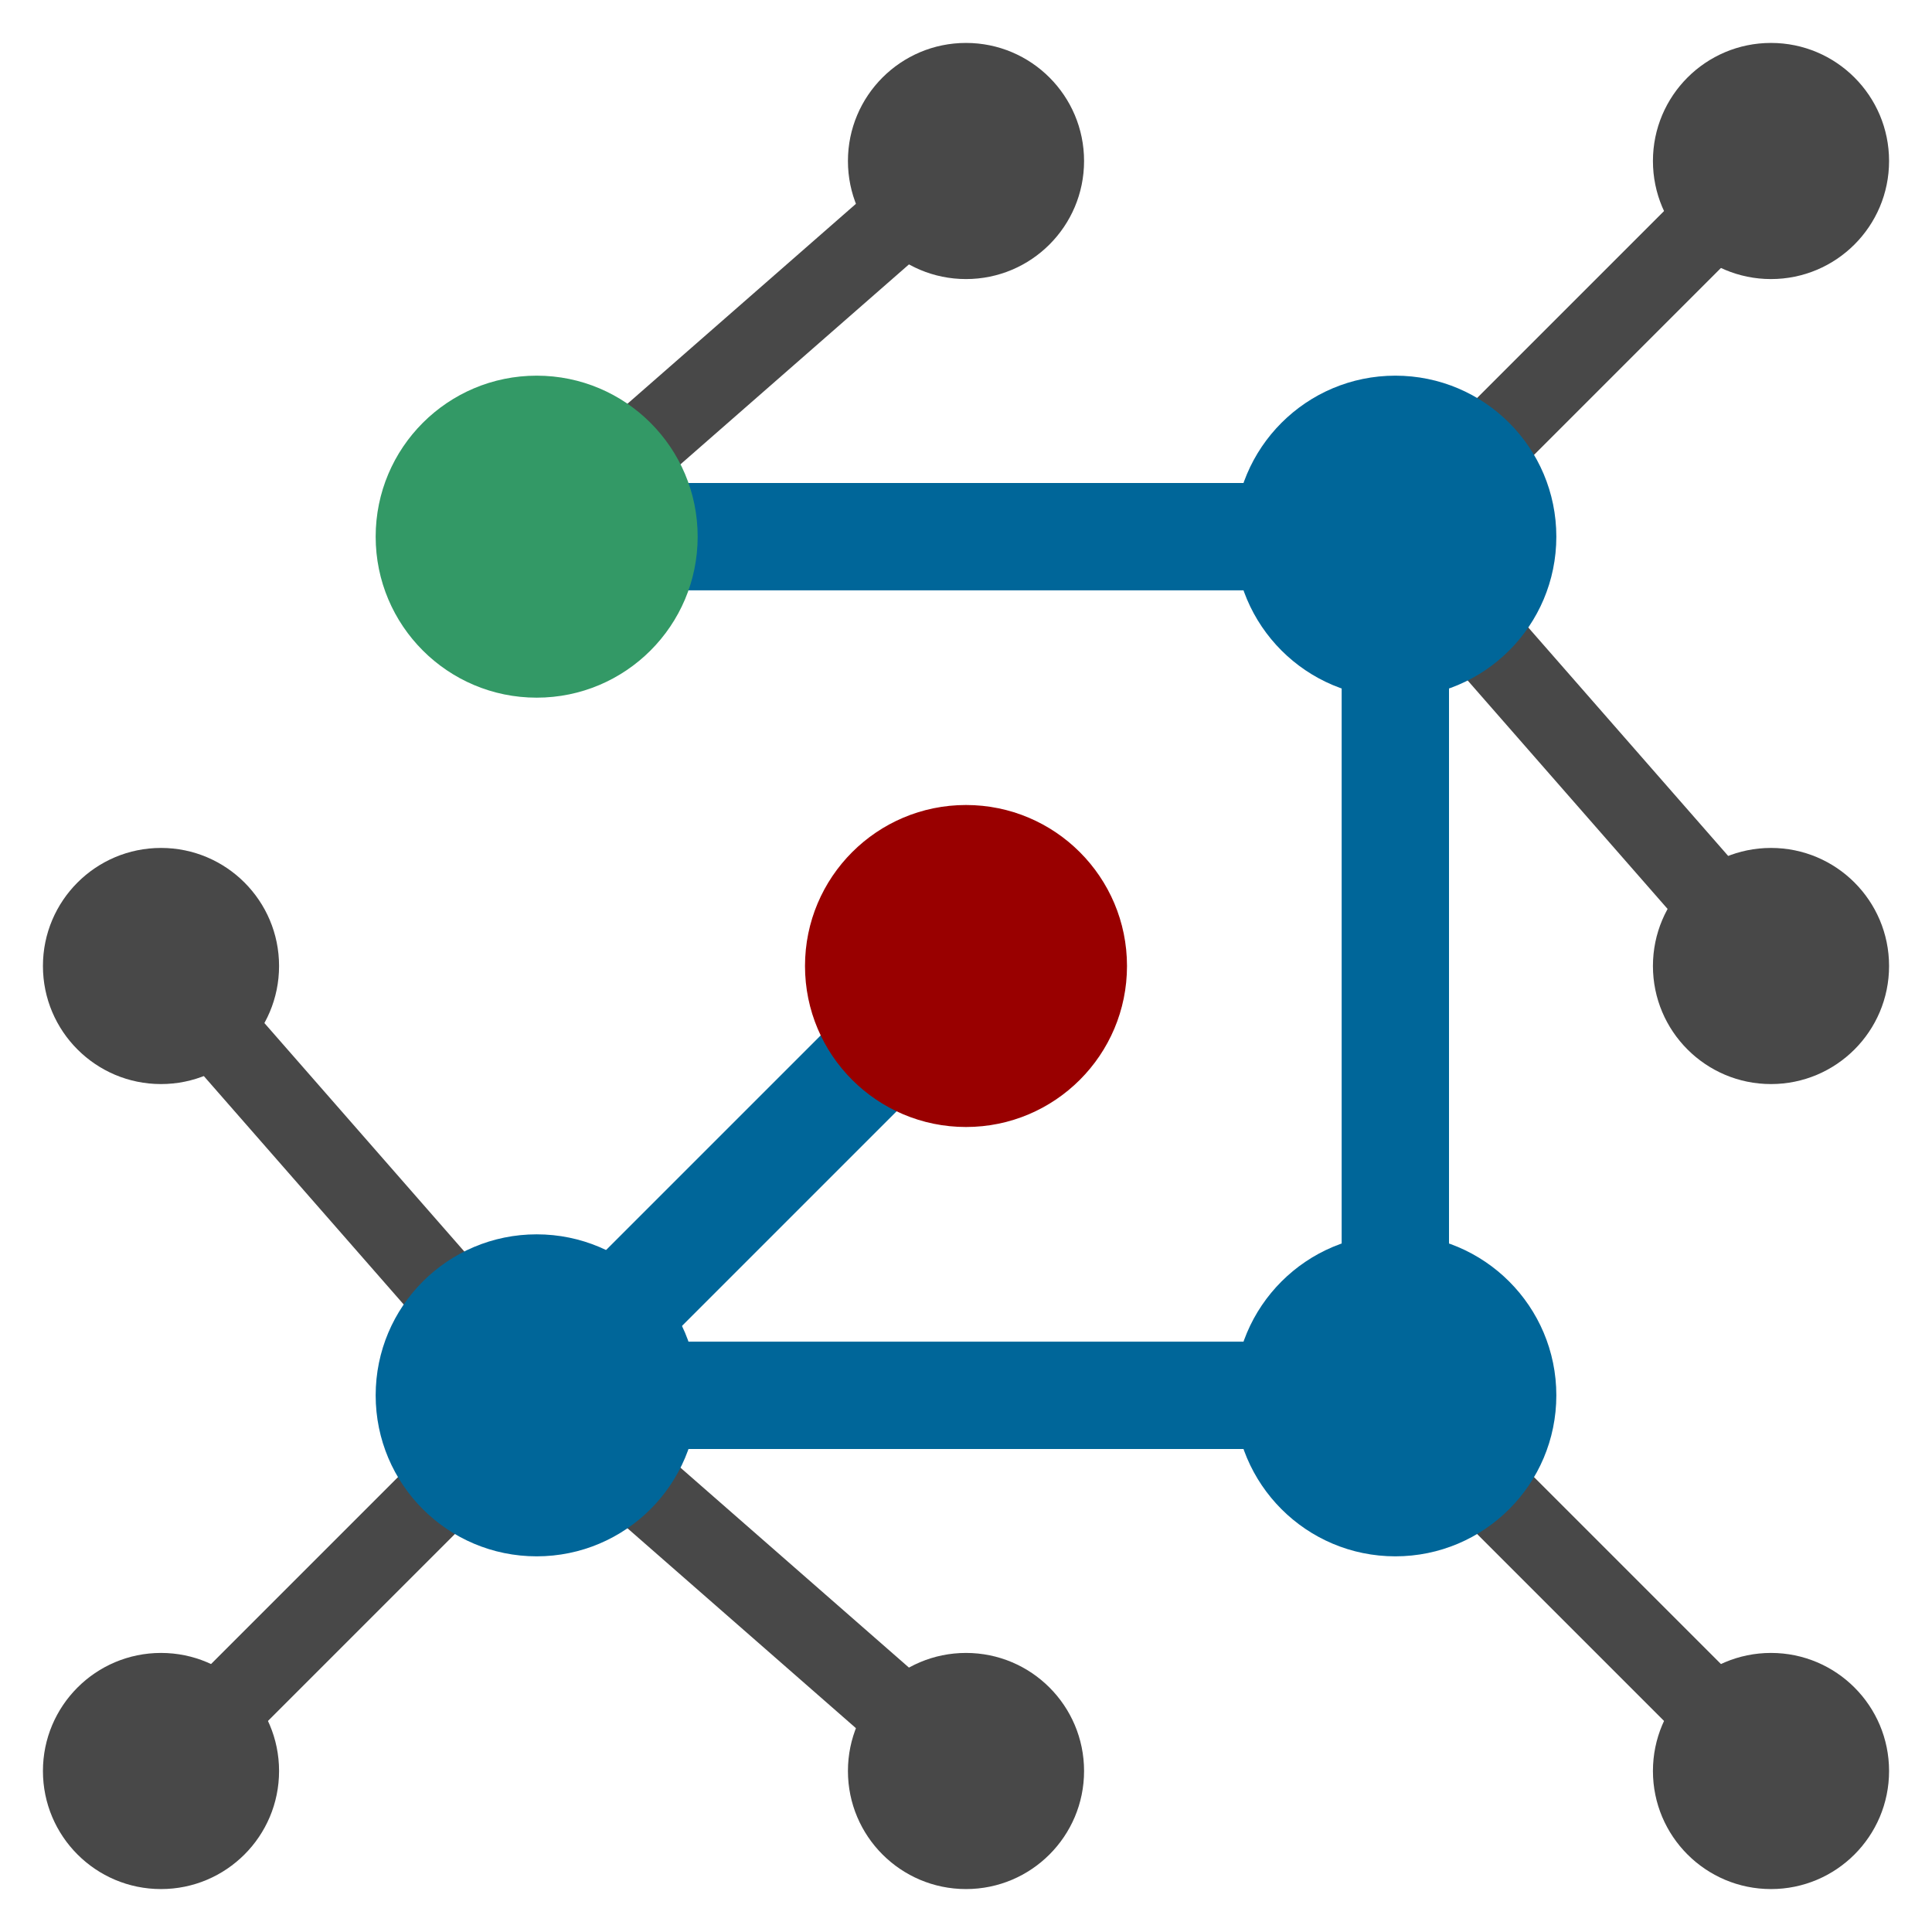 <svg xmlns="http://www.w3.org/2000/svg" width="360" height="360">
    <line x1="100" y1="100" x2="260" y2="100" style="stroke: #006699; stroke-width: 20"/>
    <line x1="260" y1="100" x2="260" y2="260" style="stroke: #006699; stroke-width: 20"/>
    <line x1="260" y1="260" x2="100" y2="260" style="stroke: #006699; stroke-width: 20"/>
    <line x1="100" y1="260" x2="180" y2="180" style="stroke: #006699; stroke-width: 20"/>
    <line x1="100" y1="100" x2="180" y2="30" style="stroke: #484848; stroke-width: 15"/>
    <line x1="260" y1="100" x2="330" y2="30" style="stroke: #484848; stroke-width: 15"/>
    <line x1="260" y1="100" x2="330" y2="180" style="stroke: #484848; stroke-width: 15"/>
    <line x1="100" y1="260" x2="30" y2="330" style="stroke: #484848; stroke-width: 15"/>
    <line x1="330" y1="330" x2="260" y2="260" style="stroke: #484848; stroke-width: 15"/>
    <line x1="100" y1="260" x2="30" y2="180" style="stroke: #484848; stroke-width: 15"/>
    <line x1="100" y1="260" x2="180" y2="330" style="stroke: #484848; stroke-width: 15"/>
    <circle cx="330" cy="30" r="22" style="fill: #484848;"/>
    <circle cx="330" cy="330" r="22" style="fill: #484848;"/>
    <circle cx="330" cy="180" r="22" style="fill: #484848;"/>
    <circle cx="30" cy="330" r="22" style="fill: #484848;"/>
    <circle cx="30" cy="180" r="22" style="fill: #484848;"/>
    <circle cx="180" cy="30" r="22" style="fill: #484848;"/>
    <circle cx="180" cy="330" r="22" style="fill: #484848;"/>
    <circle cx="100" cy="100" r="30" style="fill: #339966;"/>
    <circle cx="260" cy="100" r="30" style="fill: #006699;"/>
    <circle cx="260" cy="260" r="30" style="fill: #006699;"/>
    <circle cx="100" cy="260" r="30" style="fill: #006699;"/>
    <circle cx="180" cy="180" r="30" style="fill: #990000;"/>
</svg>